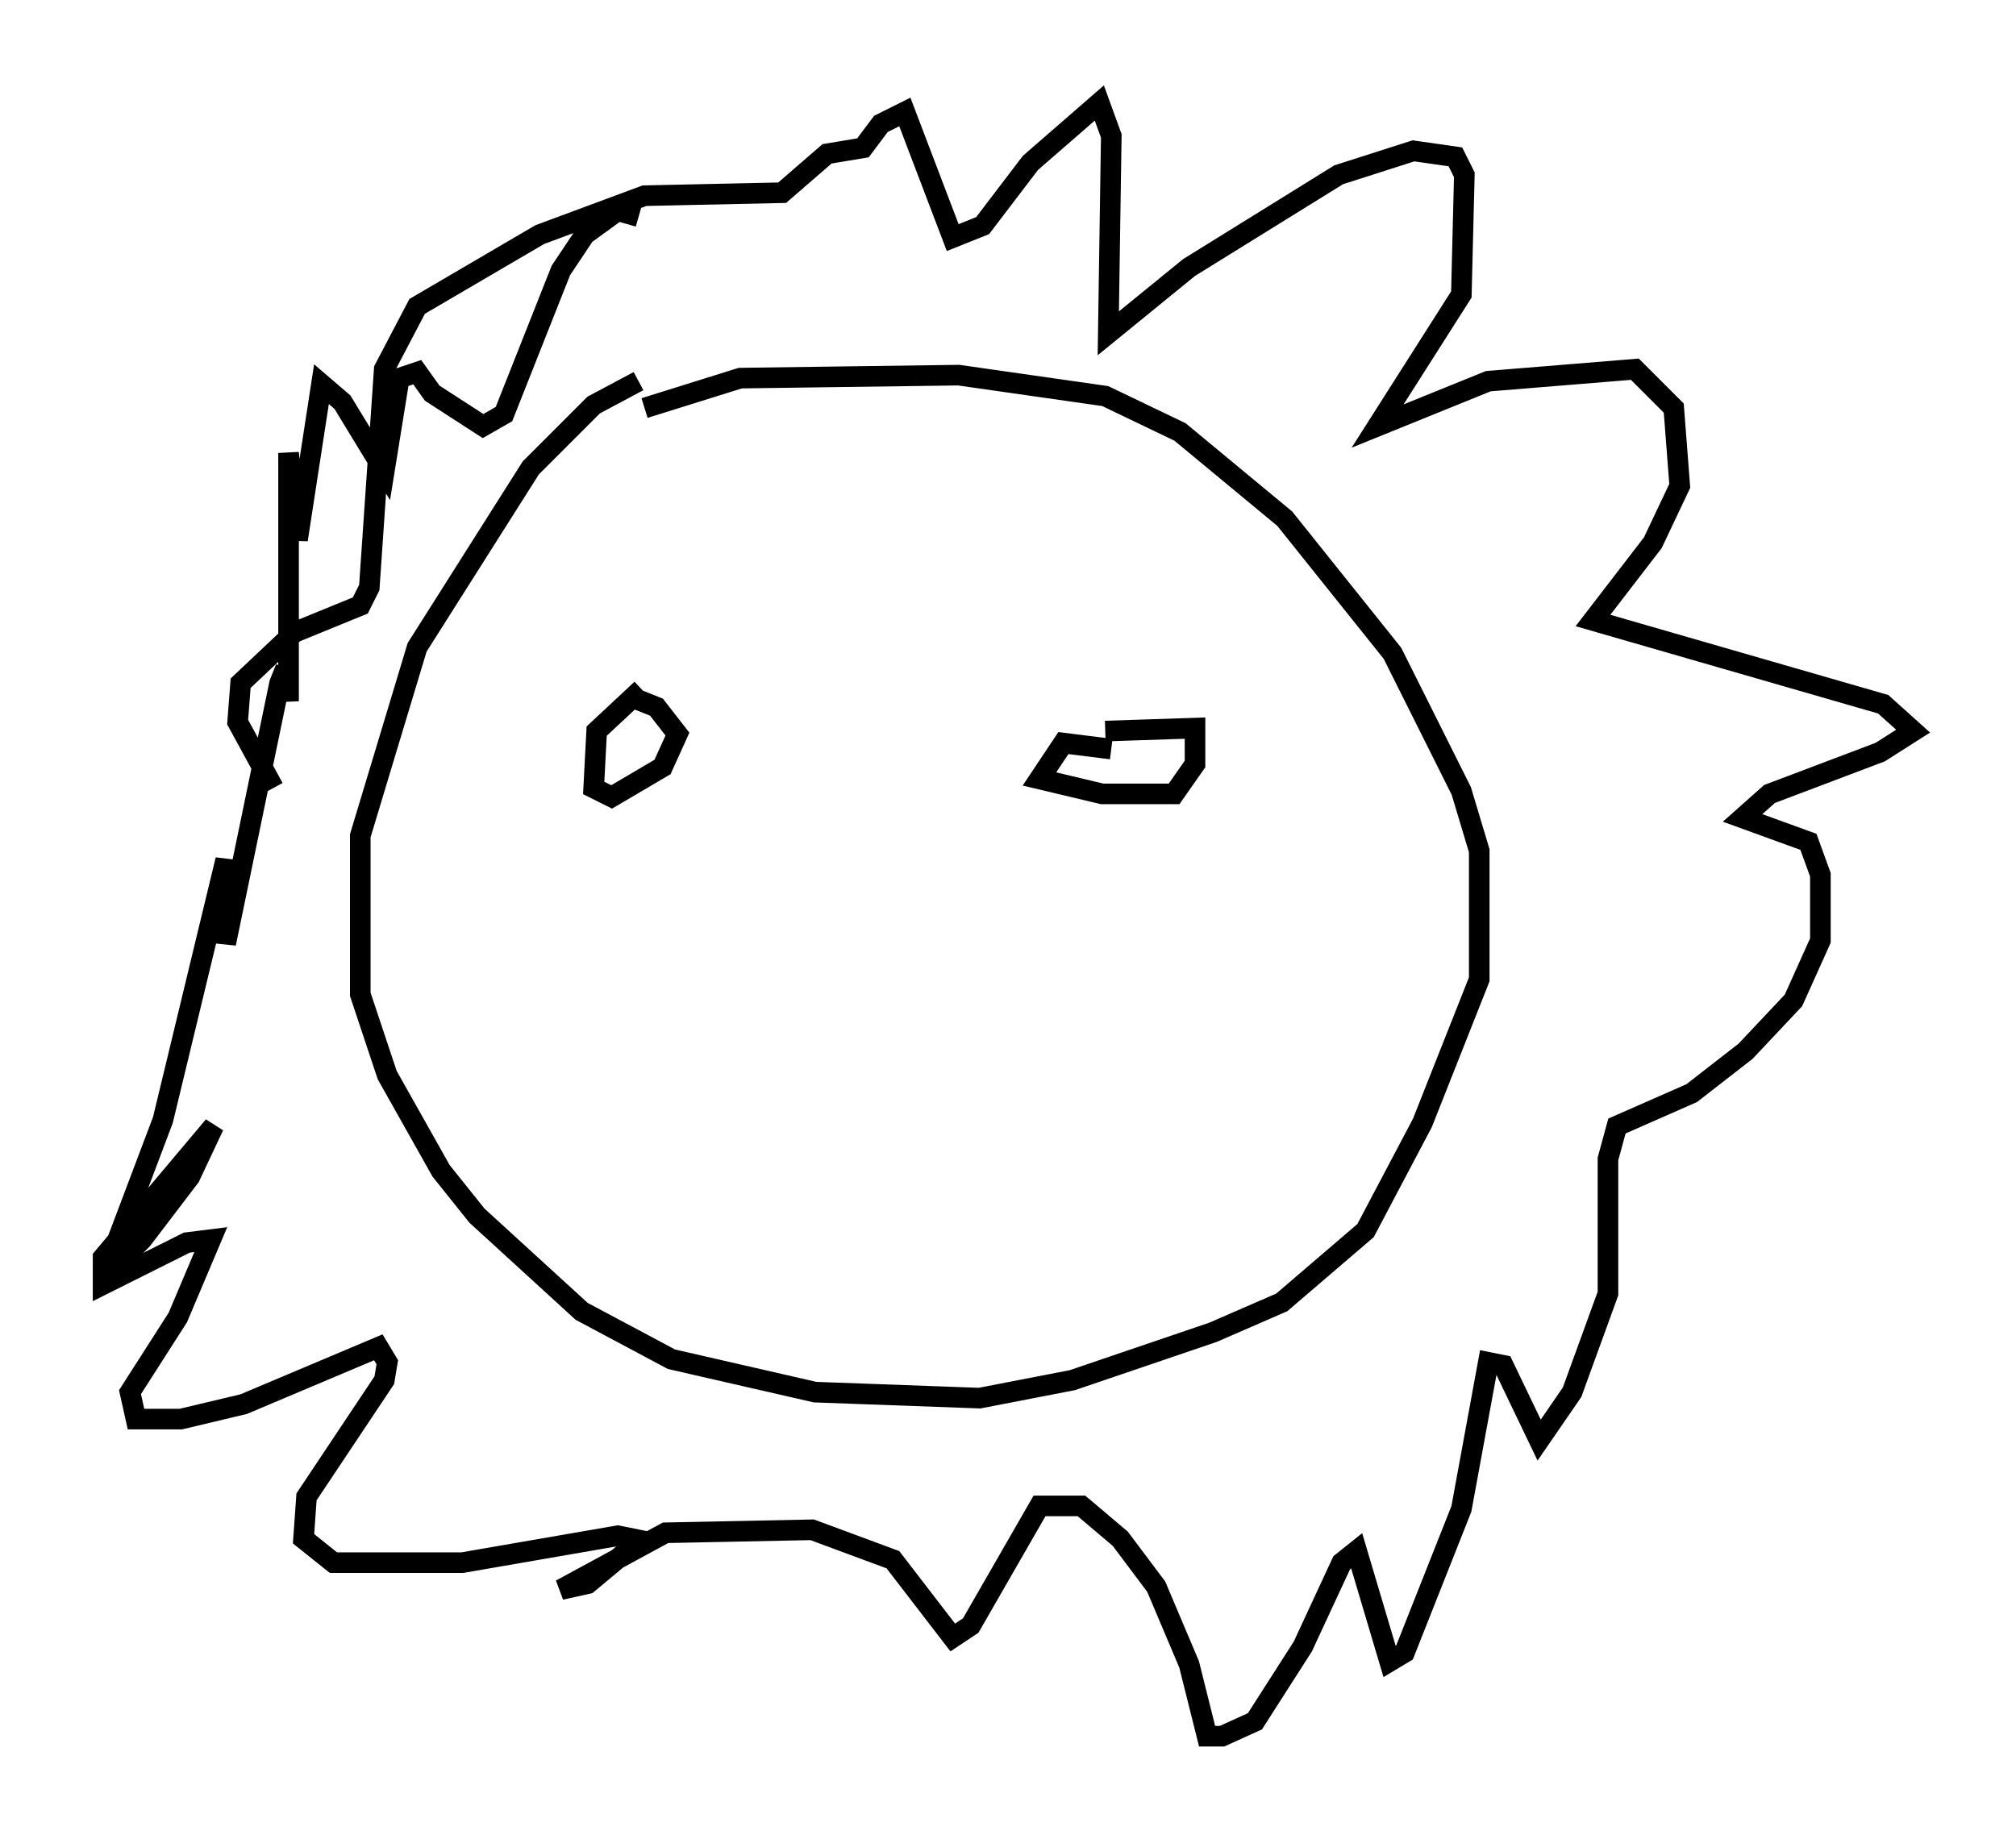 <?xml version="1.0" encoding="utf-8" ?>
<svg baseProfile="full" height="89.307" version="1.1" width="97.877" xmlns="http://www.w3.org/2000/svg" xmlns:ev="http://www.w3.org/2001/xml-events" xmlns:xlink="http://www.w3.org/1999/xlink"><defs /><rect fill="white" height="89.307" width="97.877" x="0" y="0" /><path d="M35.067, 18.508 m-4.067, 0.0 l-2.179, 1.162 -3.05, 3.05 l-5.52, 8.715 -2.76, 9.151 l0.0, 7.698 1.307, 3.922 l2.615, 4.648 1.743, 2.179 l5.084, 4.648 4.358, 2.324 l6.972, 1.598 7.989, 0.291 l4.503, -0.872 6.827, -2.324 l3.341, -1.453 4.067, -3.486 l2.76, -5.229 2.76, -6.972 l0.0, -6.246 -0.872, -2.905 l-3.341, -6.682 -5.229, -6.536 l-5.084, -4.212 -3.631, -1.743 l-7.117, -1.017 -10.603, 0.145 l-4.648, 1.453 m-0.145, 13.654 l-2.179, 2.034 -0.145, 2.76 l0.872, 0.436 2.469, -1.453 l0.726, -1.598 -1.017, -1.307 l-1.453, -0.581 m23.531, 2.615 l-2.324, -0.291 -1.162, 1.743 l3.05, 0.726 3.486, 0.0 l1.017, -1.453 0.0, -1.743 l-4.358, 0.145 m-40.38, 2.76 l-1.743, -3.196 0.145, -1.888 l2.615, -2.469 3.196, -1.307 l0.436, -0.872 0.726, -10.603 l1.598, -3.05 5.955, -3.486 l5.084, -1.888 6.682, -0.145 l2.179, -1.888 1.743, -0.291 l0.872, -1.162 1.162, -0.581 l2.324, 6.101 1.453, -0.581 l2.324, -3.05 3.341, -2.905 l0.581, 1.598 -0.145, 9.587 l3.922, -3.196 7.263, -4.503 l3.631, -1.162 2.034, 0.291 l0.436, 0.872 -0.145, 5.81 l-4.067, 6.391 5.374, -2.179 l7.117, -0.581 1.888, 1.888 l0.291, 3.777 -1.307, 2.76 l-2.905, 3.777 14.089, 4.067 l1.453, 1.307 -1.598, 1.017 l-5.374, 2.034 -1.307, 1.162 l3.196, 1.162 0.581, 1.598 l0.0, 3.196 -1.307, 2.905 l-2.324, 2.469 -2.615, 2.034 l-3.631, 1.598 -0.436, 1.598 l0.0, 6.536 -1.743, 4.793 l-1.598, 2.324 -1.743, -3.631 l-0.726, -0.145 -1.307, 7.117 l-2.76, 6.972 -0.726, 0.436 l-1.598, -5.374 -0.726, 0.581 l-1.888, 4.067 -2.324, 3.631 l-1.598, 0.726 -0.726, 0.0 l-0.872, -3.486 -1.598, -3.777 l-1.743, -2.324 -1.888, -1.598 l-2.034, 0.0 -3.341, 5.81 l-0.872, 0.581 -2.905, -3.777 l-3.922, -1.453 -7.117, 0.145 l-5.084, 2.76 1.307, -0.291 l1.743, -1.453 0.436, -0.726 l-0.726, -0.145 -7.553, 1.307 l-6.246, 0.0 -1.453, -1.162 l0.145, -2.034 3.777, -5.665 l0.145, -0.872 -0.436, -0.726 l-6.536, 2.76 -3.05, 0.726 l-2.179, 0.0 -0.291, -1.307 l2.324, -3.631 1.598, -3.777 l-1.162, 0.145 -4.067, 2.034 l0.0, -1.307 5.374, -6.391 l-1.162, 2.469 -2.324, 3.05 l-1.453, 1.453 0.0, -0.726 l2.469, -6.536 3.05, -12.637 l0.0, 4.067 2.615, -12.637 l0.291, -0.726 0.145, 1.598 l0.0, -12.056 0.436, 4.212 l1.162, -7.553 1.017, 0.872 l2.034, 3.341 0.726, -4.503 l0.872, -0.291 0.726, 1.017 l2.469, 1.598 1.017, -0.581 l2.76, -6.972 1.162, -1.743 l1.598, -1.162 1.017, 0.291 " fill="none" stroke="black" stroke-width="1" /></svg>